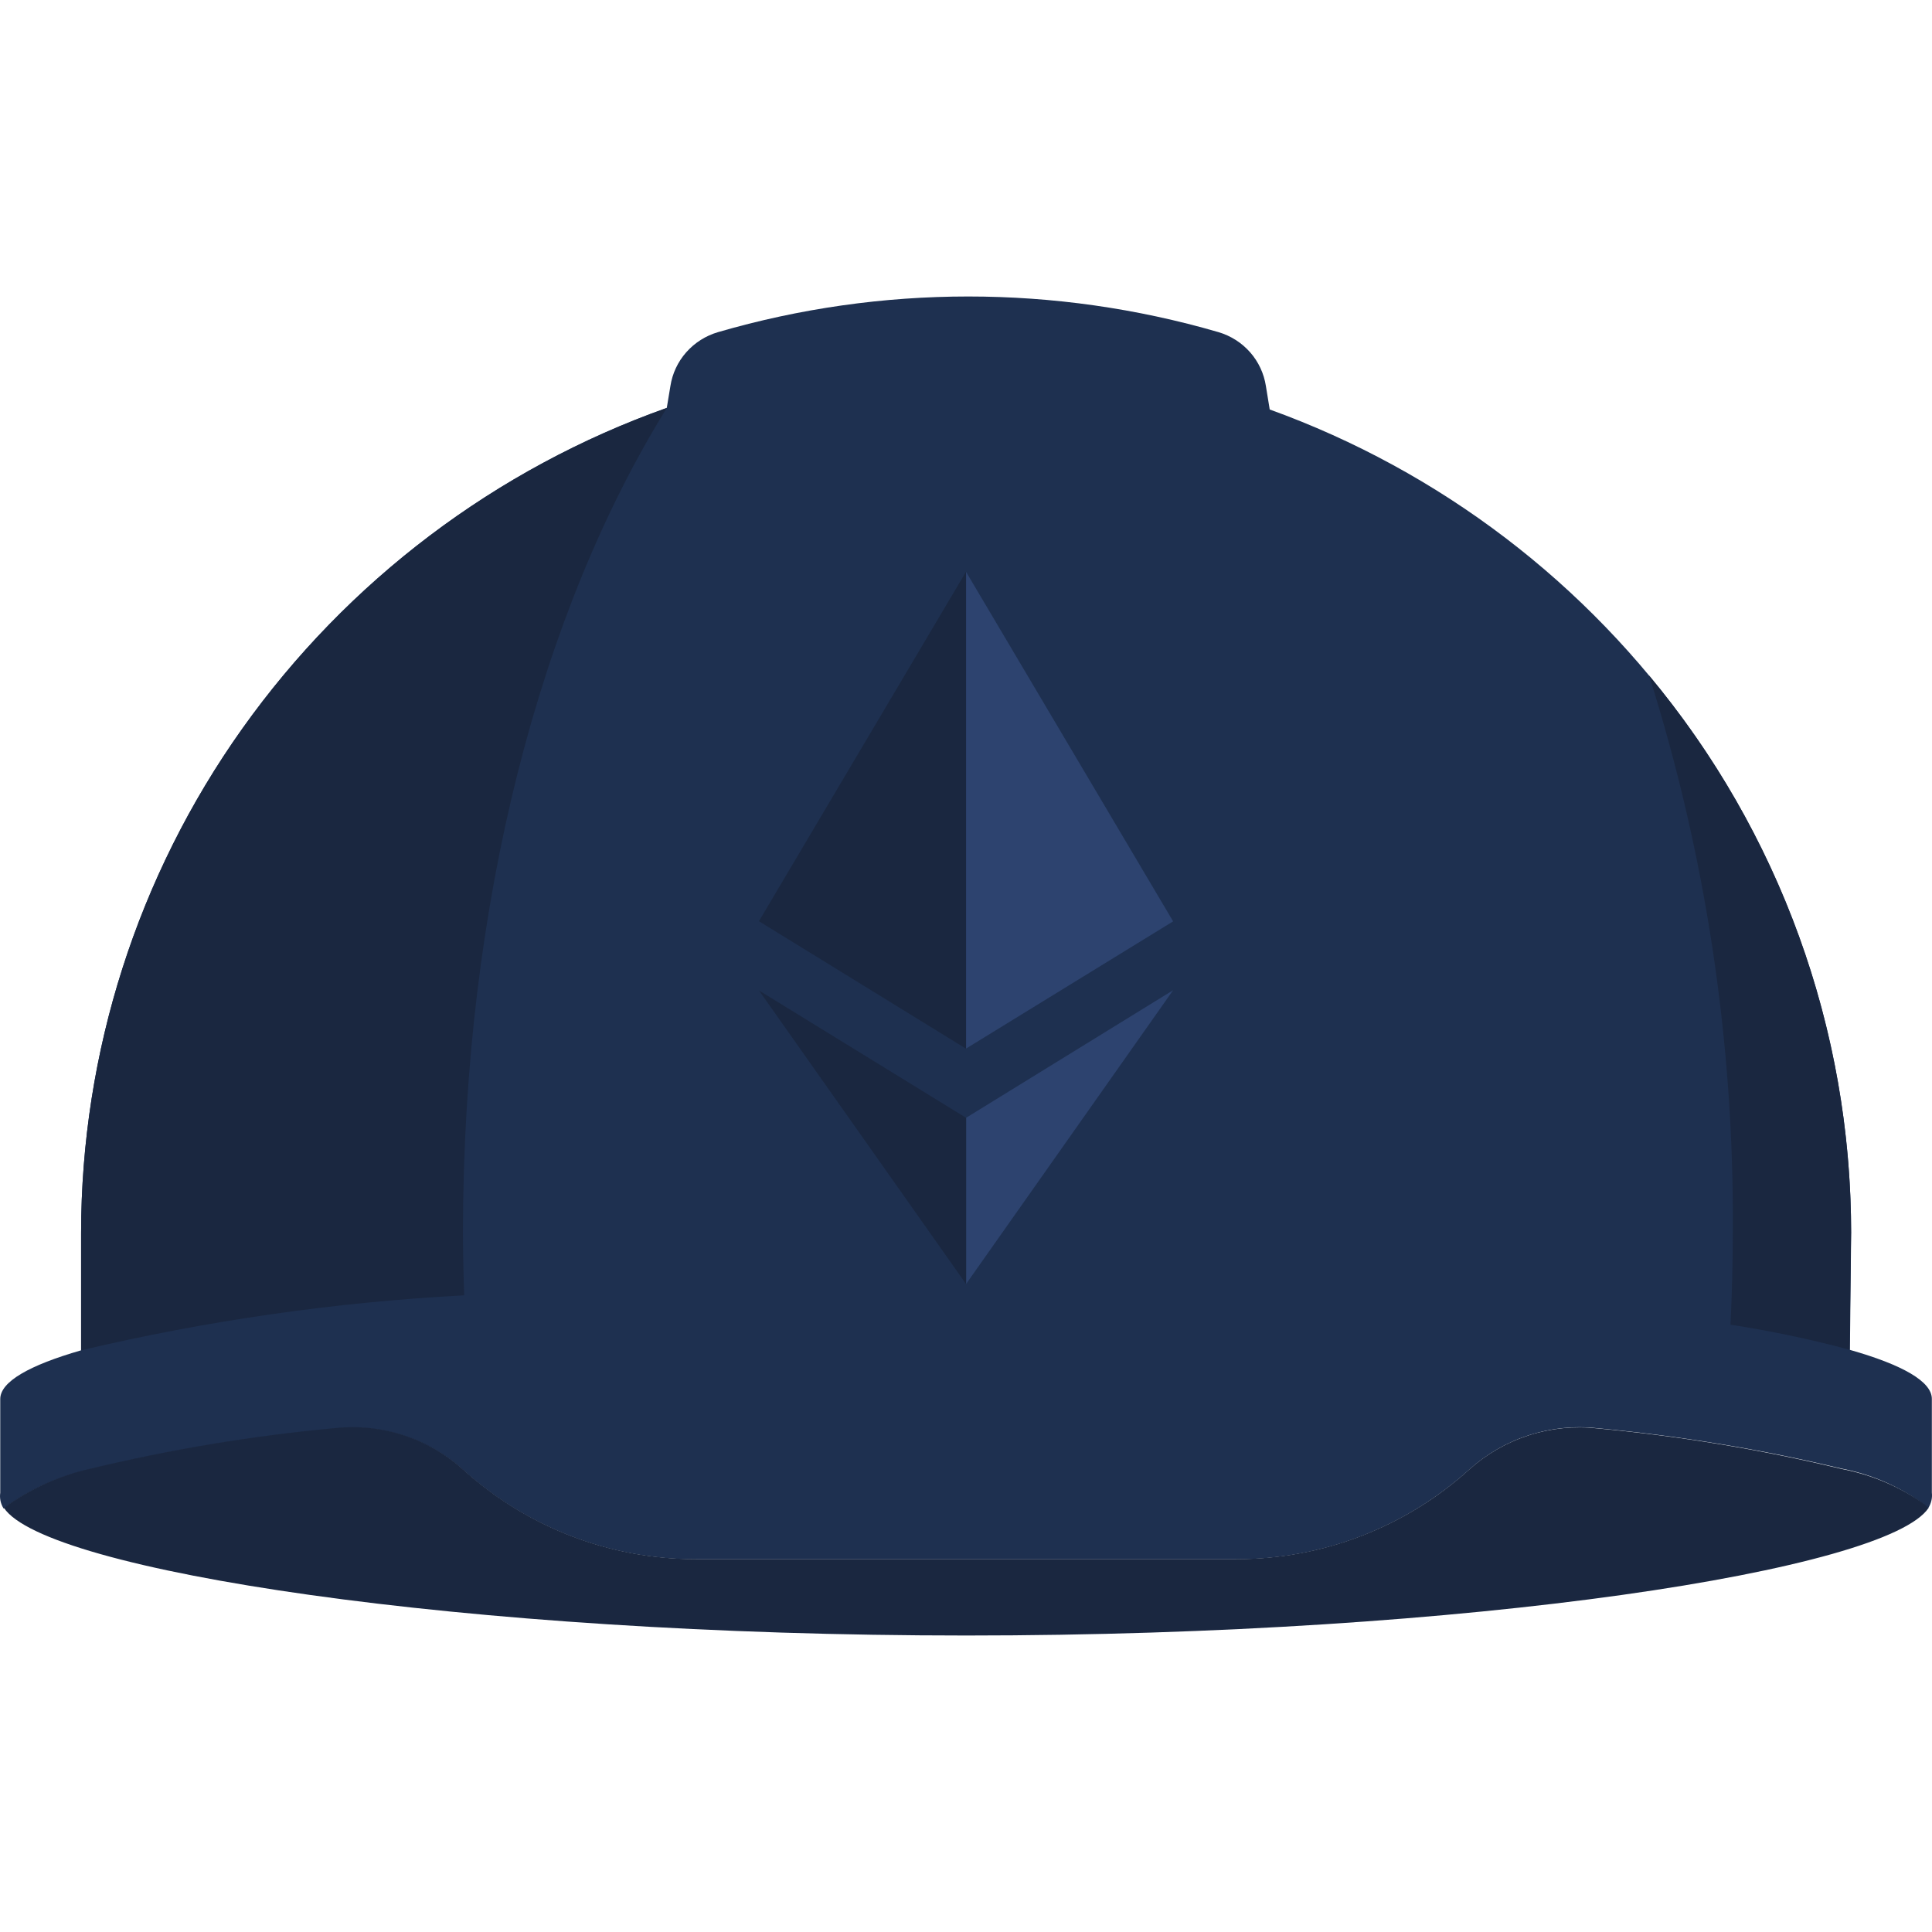 <svg width="39" height="39" viewBox="0 0 39 39" fill="none" xmlns="http://www.w3.org/2000/svg">
<path d="M38.997 30.131V28.238C38.997 27.887 38.405 27.551 37.343 27.249L37.368 24.893C37.367 21.259 36.24 17.715 34.142 14.748C32.035 11.768 29.064 9.506 25.631 8.266L25.554 7.794C25.515 7.541 25.405 7.304 25.236 7.112C25.066 6.919 24.845 6.778 24.598 6.705C21.298 5.745 17.793 5.745 14.493 6.705C14.245 6.778 14.024 6.918 13.853 7.111C13.683 7.303 13.572 7.54 13.533 7.793L13.46 8.233C10.005 9.461 7.013 11.722 4.889 14.71C2.775 17.684 1.639 21.243 1.637 24.892V27.258C0.59 27.56 0.005 27.892 0.005 28.241V30.134C-0.011 30.245 0.013 30.358 0.074 30.453C0.596 30.066 1.195 29.796 1.831 29.659C3.451 29.268 5.098 28.995 6.759 28.841C7.223 28.789 7.694 28.836 8.14 28.979C8.585 29.121 8.996 29.356 9.344 29.668C10.632 30.832 12.307 31.477 14.043 31.476H24.961C26.697 31.477 28.371 30.832 29.658 29.666C30.006 29.353 30.416 29.116 30.862 28.972C31.308 28.828 31.779 28.78 32.245 28.831C33.904 28.984 35.551 29.256 37.172 29.645C37.774 29.759 38.343 30.006 38.837 30.368C38.865 30.396 38.898 30.42 38.922 30.446C38.983 30.353 39.01 30.242 38.997 30.131Z" fill="#1E3050"/>
<path d="M9.37 26.148C9.355 25.712 9.347 25.276 9.346 24.84C9.352 18.259 10.904 12.358 13.46 8.236C10.006 9.464 7.014 11.725 4.89 14.712C2.776 17.686 1.639 21.244 1.637 24.892V27.258C4.176 26.658 6.764 26.286 9.37 26.148Z" fill="#1A2740"/>
<path d="M37.367 24.892C37.37 20.778 35.927 16.793 33.289 13.636C34.434 17.258 35.004 21.038 34.979 24.836C34.979 25.478 34.962 26.111 34.933 26.741C35.743 26.865 36.545 27.034 37.336 27.247L37.366 24.892L37.367 24.892Z" fill="#1A2740"/>
<path d="M37.172 29.652C35.551 29.261 33.904 28.988 32.244 28.834C31.778 28.783 31.307 28.83 30.862 28.973C30.416 29.116 30.006 29.352 29.657 29.665C28.37 30.83 26.695 31.474 24.959 31.473H14.045C12.31 31.474 10.636 30.829 9.35 29.665C9.002 29.351 8.592 29.114 8.146 28.97C7.7 28.826 7.229 28.777 6.763 28.828C5.103 28.981 3.456 29.255 1.835 29.645C1.201 29.784 0.602 30.054 0.079 30.438C0.908 31.696 9.291 33.015 19.506 33.015C29.721 33.015 38.1 31.691 38.931 30.439C38.902 30.414 38.87 30.39 38.845 30.362C38.345 30.008 37.774 29.766 37.172 29.652Z" fill="#1A2740"/>
<path d="M19.5 11.542L15.32 18.596L19.5 21.169V11.541V11.542Z" fill="#1A2740"/>
<path d="M19.502 11.545V21.166L23.681 18.599L19.502 11.545ZM19.502 22.564V25.919C19.579 25.808 23.681 19.992 23.681 19.989L19.502 22.564V22.564Z" fill="#2D436F"/>
<path d="M19.502 22.565L15.321 19.994L19.502 25.921V22.563V22.565Z" fill="#1A2740"/>
</svg>
